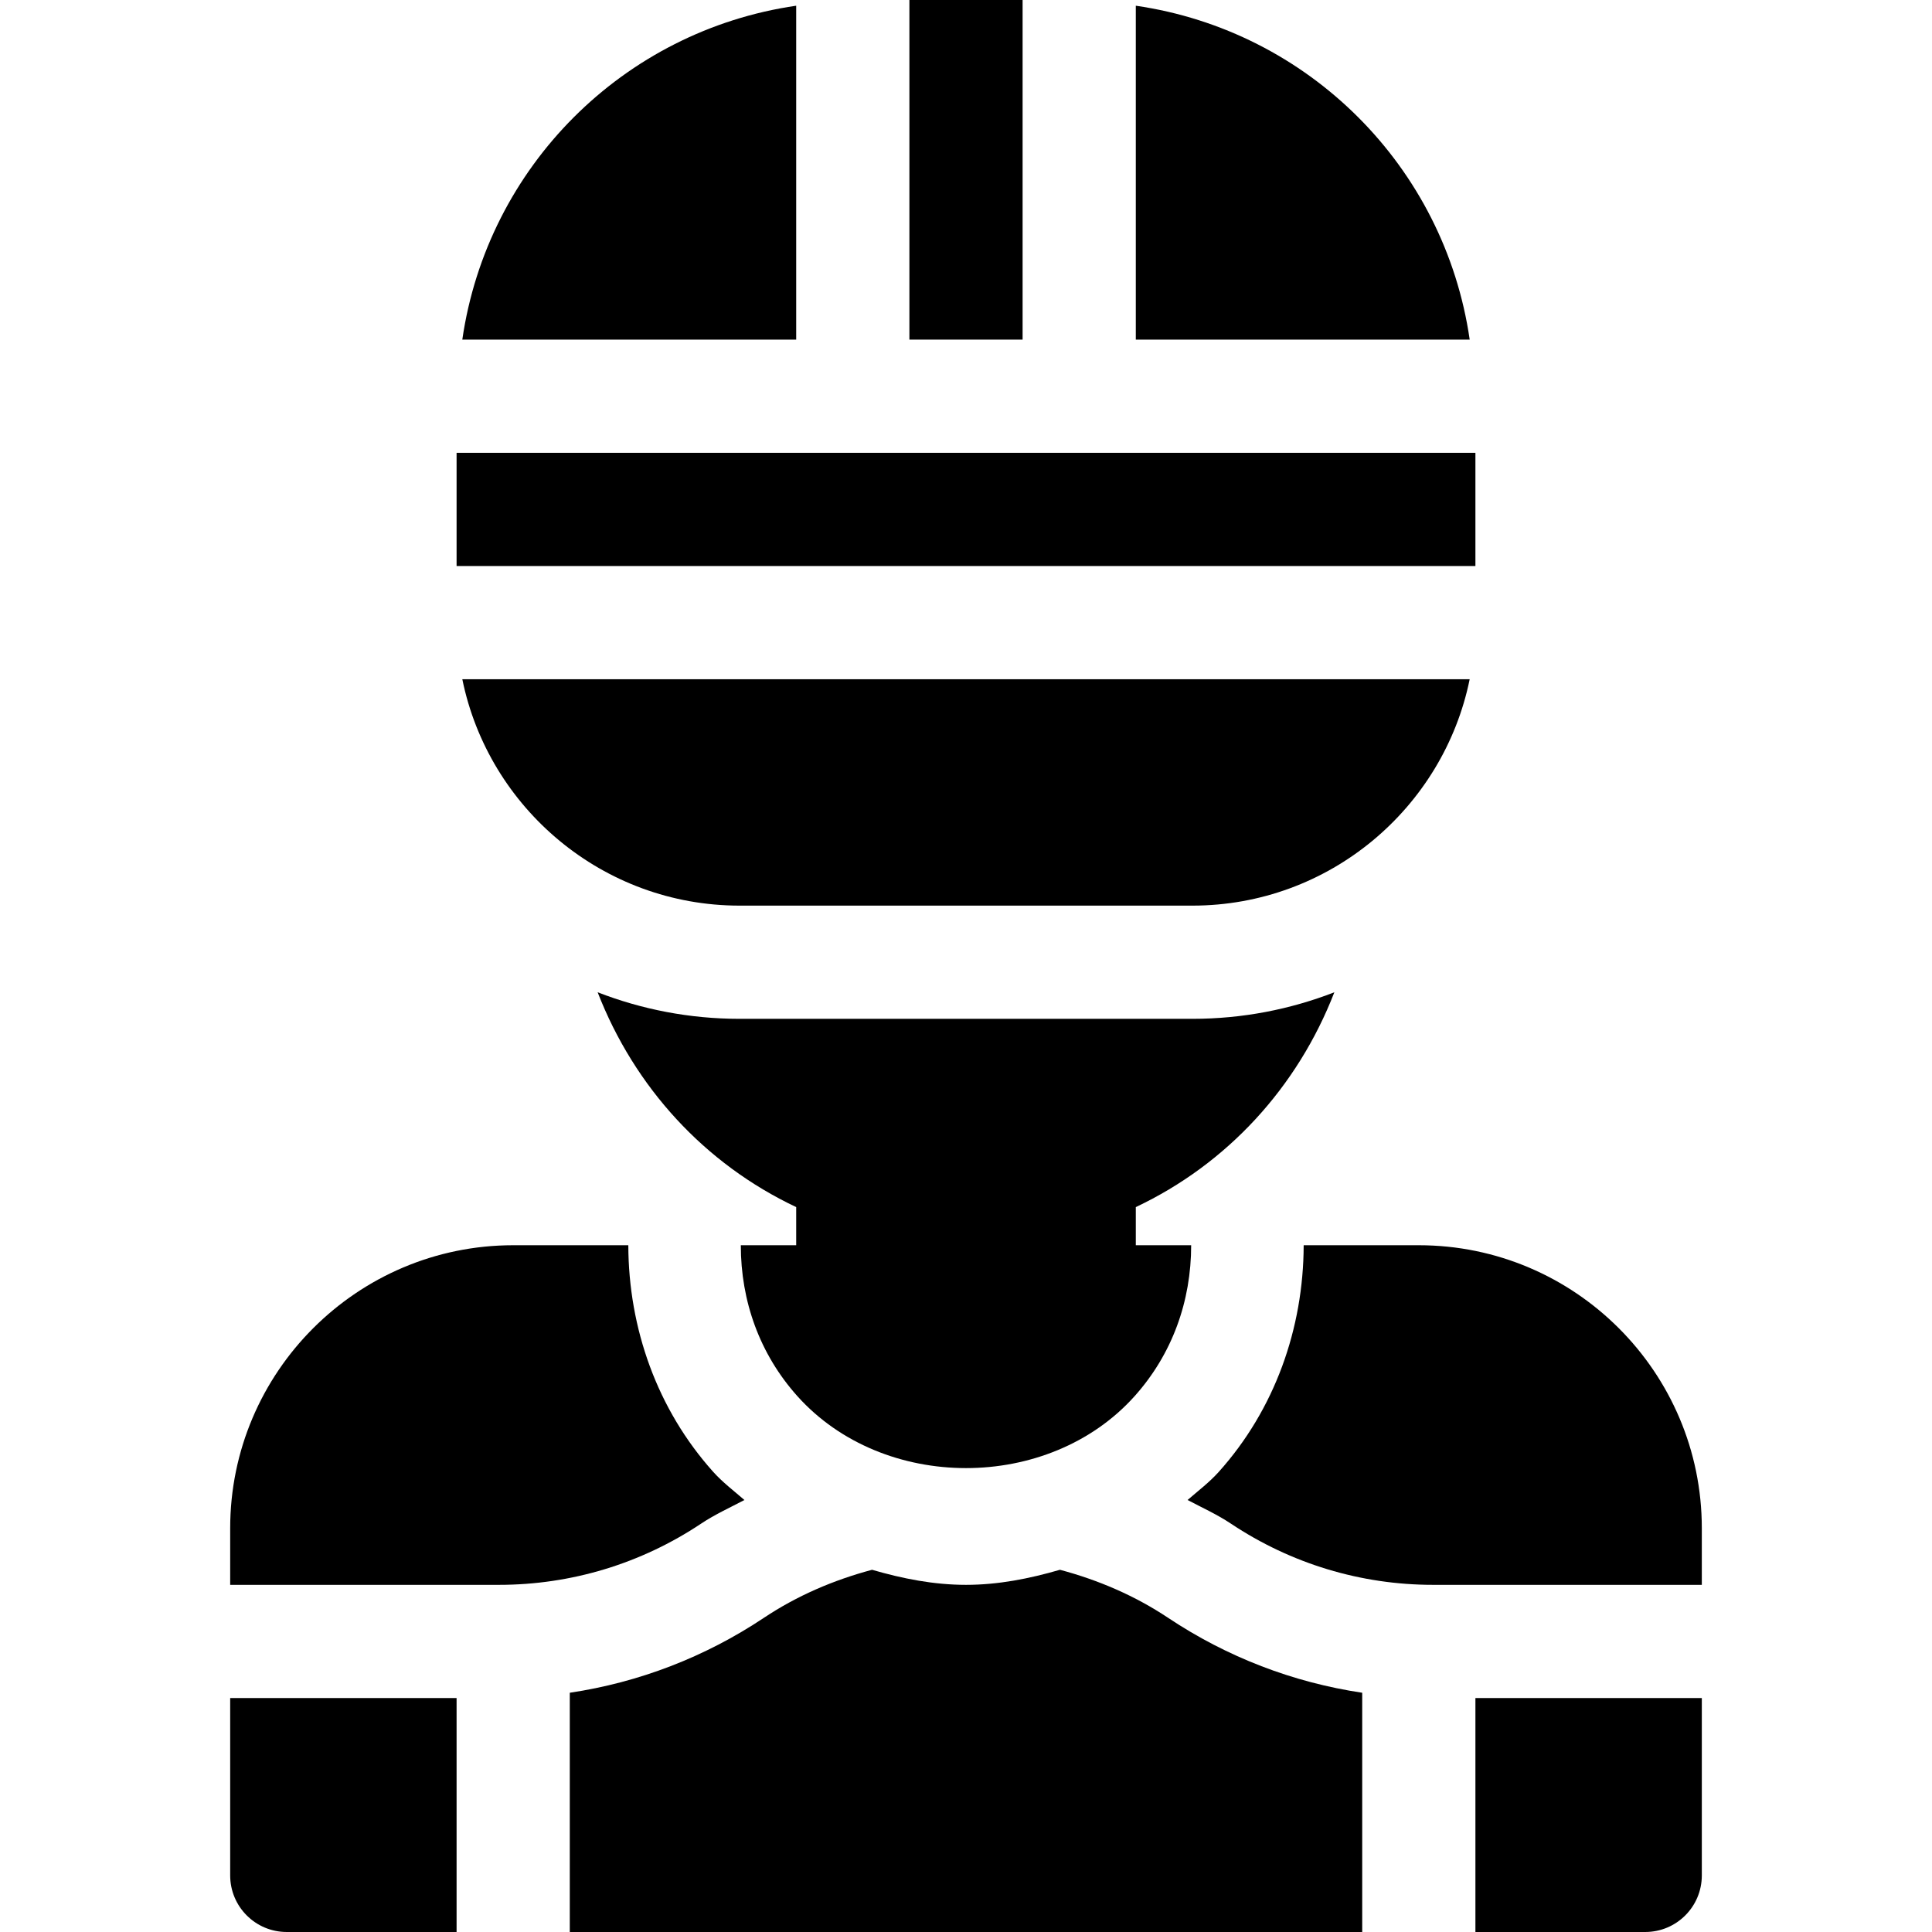 <svg id="Capa_1" enable-background="new 0 0 512 512" height="512" viewBox="0 0 512 512" width="512" xmlns="http://www.w3.org/2000/svg"><g><path d="m353.619 262.961c-11.666 4.532-24.338 7.039-37.619 7.039h-120c-13.281 0-25.953-2.507-37.619-7.039 9.781 25.197 28.398 45.489 52.619 56.931v10.108h-14.676c-.005 14.802 4.991 28.841 14.998 40.005 22.793 25.4 66.548 25.415 89.341.015 10.012-11.171 15.009-25.21 15.009-40.02h-14.672v-10.107c24.221-11.443 42.838-31.734 52.619-56.932z"/><path d="m389.482 180h-266.964c6.969 34.191 37.266 60 73.482 60h120c36.216 0 66.513-25.809 73.482-60z"/><path d="m241 0h30v90h-30z"/><path d="m197.278 397.516c-2.813-2.443-5.781-4.684-8.295-7.487-14.797-16.514-22.419-37.974-22.474-60.029h-30.509c-41.353 0-75 33.647-75 75v15h71.221c19.131 0 37.661-5.61 53.569-16.216 3.657-2.441 7.63-4.235 11.488-6.268z"/><path d="m121 120h270v30h-270z"/><path d="m61 497c0 8.291 6.709 15 15 15h45v-62h-60z"/><path d="m280.895 416.008c-8.068 2.348-16.351 3.992-24.895 3.992s-16.829-1.644-24.897-3.992c-10.17 2.714-19.852 6.855-28.672 12.737-15.597 10.395-33.107 17.117-51.431 19.852v63.403h210v-63.403c-18.323-2.736-35.834-9.457-51.431-19.852-8.82-5.881-18.504-10.023-28.674-12.737z"/><path d="m391 512h45c8.291 0 15-6.709 15-15v-47h-60z"/><path d="m211 1.516c-45.807 6.641-81.843 42.677-88.484 88.484h88.484z"/><path d="m376 330h-30.513c-.055 22.072-7.681 43.546-22.5 60.059-2.505 2.792-5.466 5.023-8.267 7.456 3.86 2.034 7.833 3.829 11.49 6.27 15.908 10.605 34.438 16.215 53.569 16.215h71.221v-15c0-41.353-33.647-75-75-75z"/><path d="m301 1.516v88.484h88.484c-6.641-45.807-42.677-81.843-88.484-88.484z"/></g></svg>
